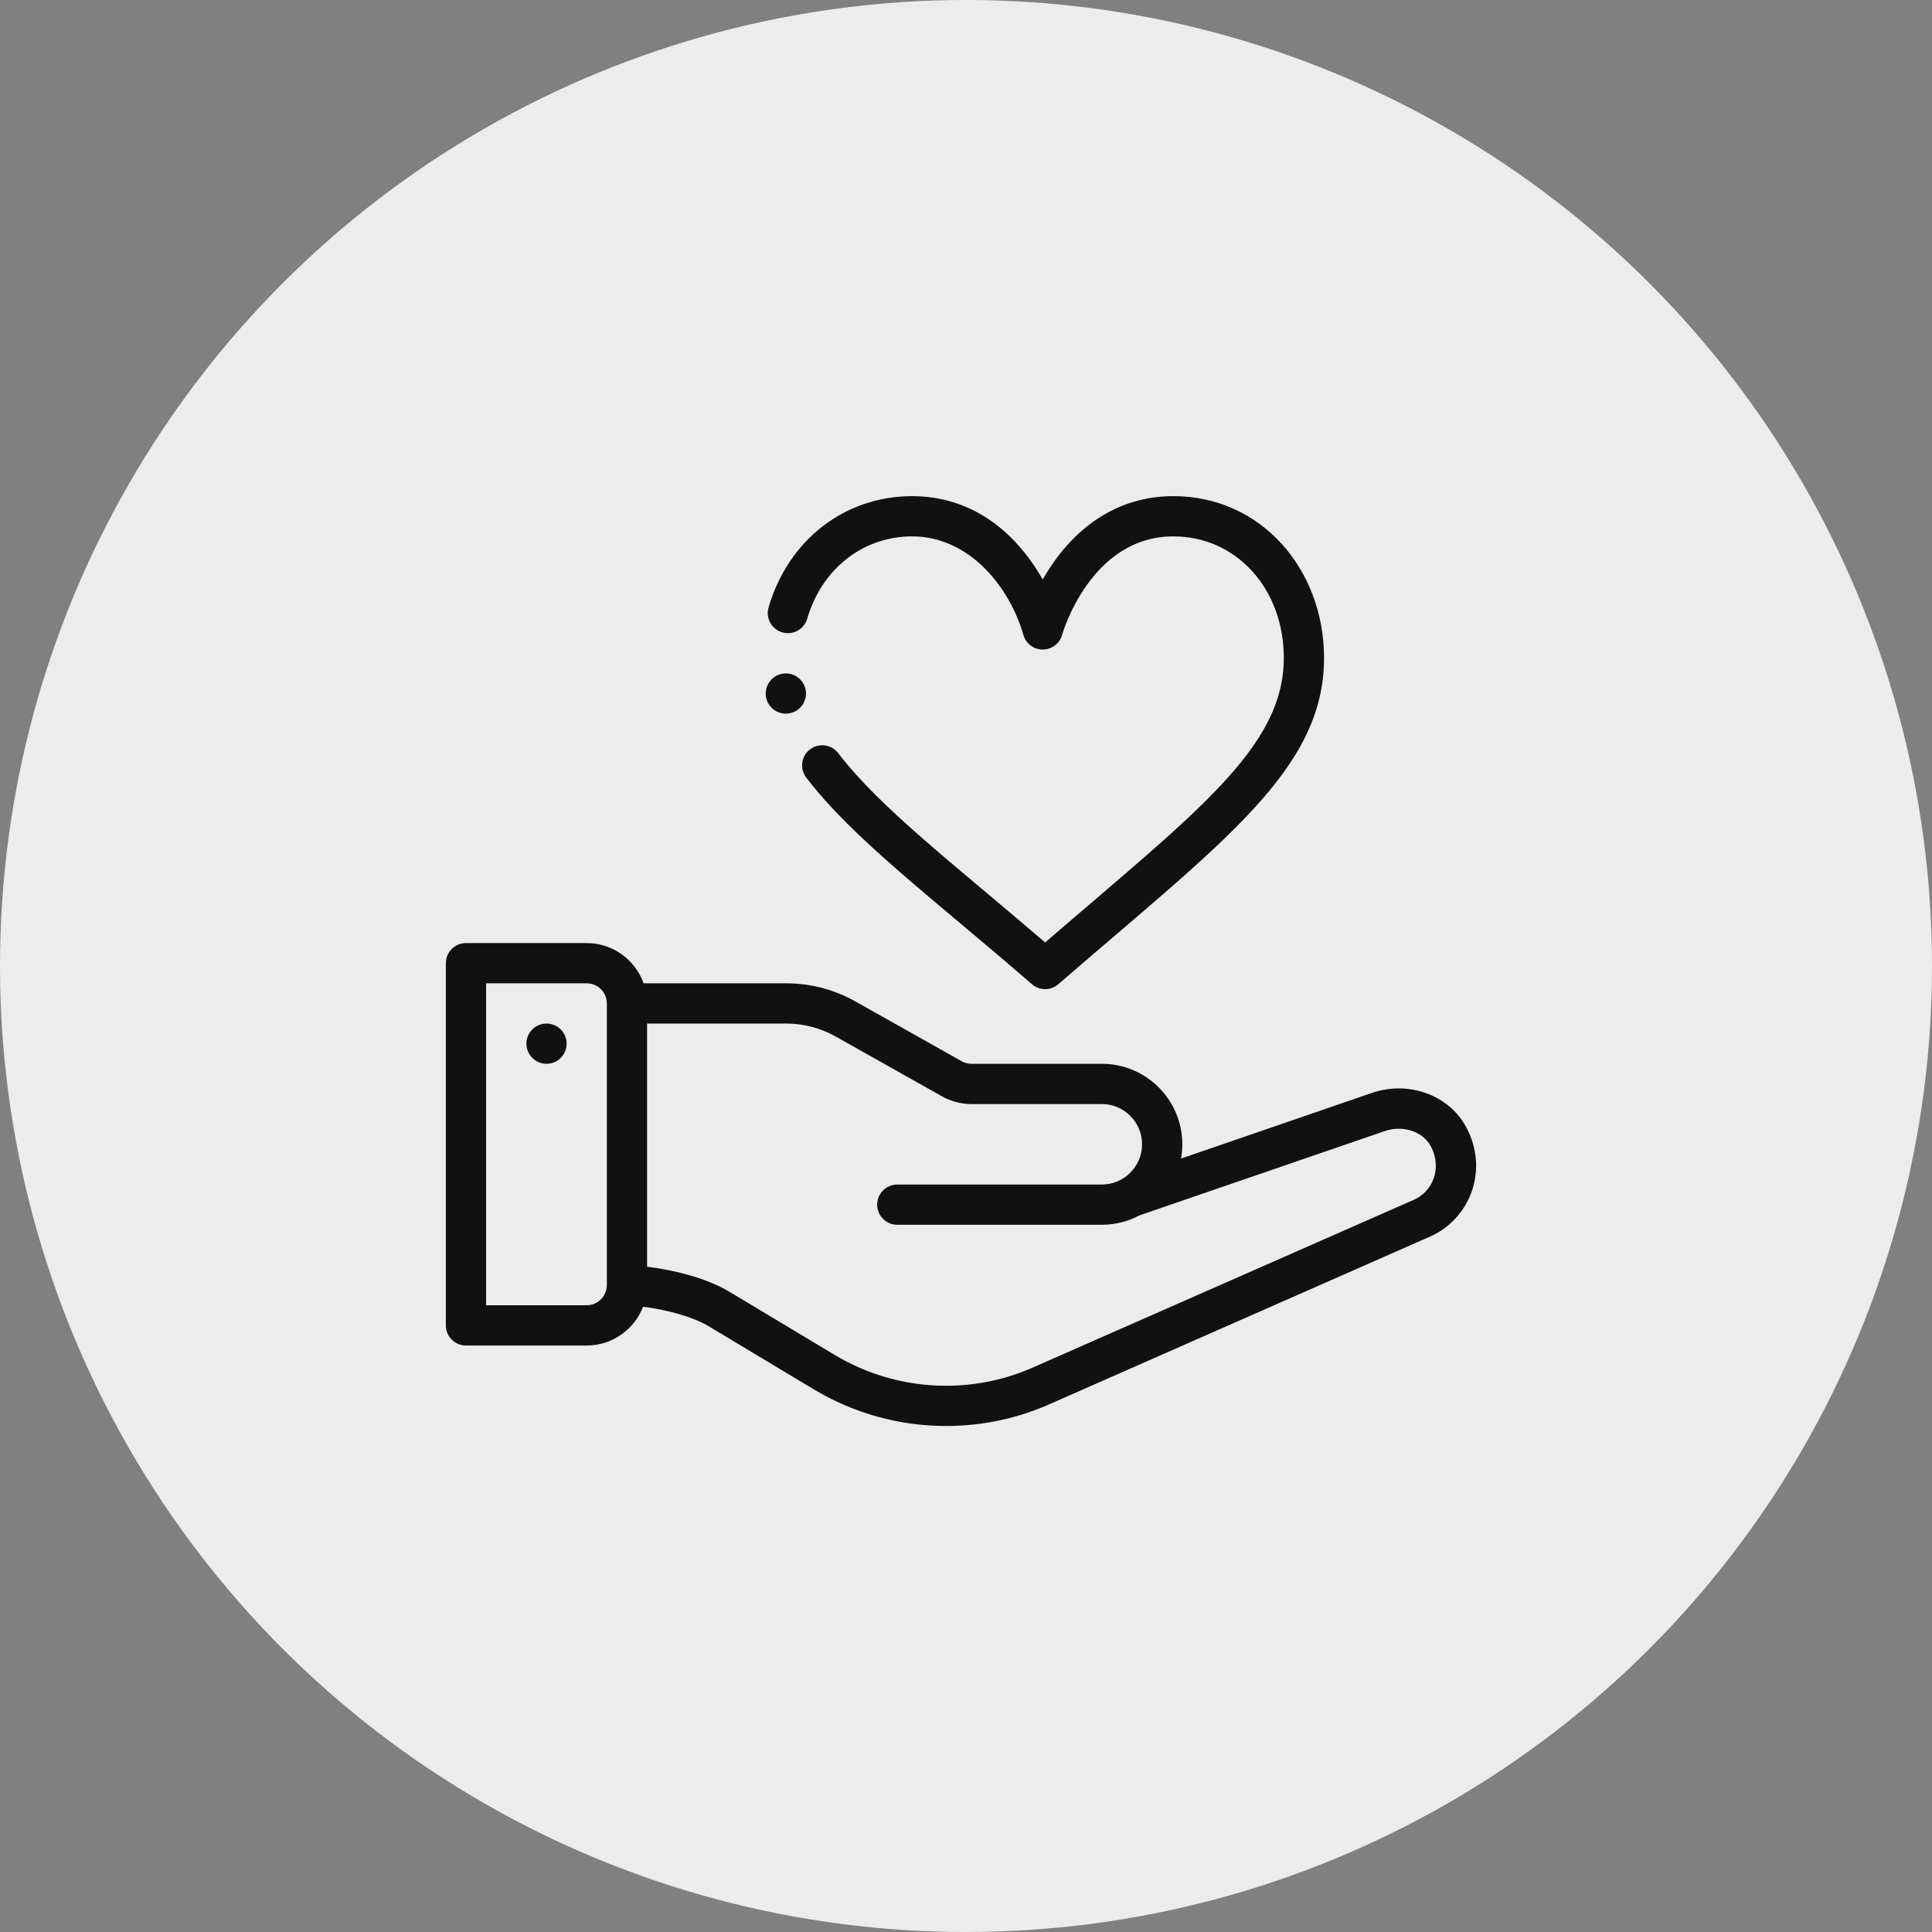<svg width="52" height="52" viewBox="0 0 52 52" fill="none" xmlns="http://www.w3.org/2000/svg">
<rect x="0" y="0" width="52" height="52" fill="#808080" stroke="none"/>
<circle cx="26" cy="26" r="26" fill="#ECECEC"/>
<g clip-path="url(#clip0)">
<path d="M14.71 27.549C14.411 27.549 14.168 27.791 14.168 28.09C14.168 28.389 14.411 28.632 14.71 28.632C15.008 28.632 15.251 28.389 15.251 28.09C15.251 27.791 15.008 27.549 14.71 27.549Z" fill="#111111"/>
<path d="M36.893 29.427L31.787 31.183C31.81 31.057 31.822 30.929 31.822 30.799C31.822 29.604 30.851 28.632 29.656 28.632H26.149C26.056 28.632 25.964 28.608 25.883 28.563L23.021 26.953C22.456 26.634 21.813 26.466 21.162 26.466H17.323C17.099 25.836 16.497 25.383 15.791 25.383H12.542C12.242 25.383 12 25.625 12 25.924V35.673C12 35.972 12.242 36.215 12.542 36.215H15.791C16.481 36.215 17.073 35.781 17.308 35.172C17.921 35.248 18.63 35.43 19.076 35.697L21.908 37.397C22.981 38.041 24.21 38.381 25.461 38.381C26.453 38.381 27.414 38.173 28.318 37.763L38.426 33.311C39.546 32.857 40.099 31.514 39.459 30.33C38.988 29.459 37.886 29.071 36.893 29.427ZM16.333 34.592C16.332 34.89 16.089 35.131 15.791 35.131H13.083V26.466H15.791C16.09 26.466 16.333 26.709 16.333 27.008V34.592ZM38.015 32.31C38.009 32.312 38.004 32.314 37.998 32.317C37.998 32.317 27.874 36.774 27.872 36.775C27.109 37.122 26.298 37.298 25.461 37.298C24.406 37.298 23.37 37.011 22.466 36.468L19.633 34.768C19.027 34.405 18.158 34.183 17.416 34.094V27.549H21.162C21.627 27.549 22.086 27.669 22.49 27.897L25.352 29.507C25.594 29.643 25.87 29.716 26.149 29.716H29.656C30.253 29.716 30.739 30.201 30.739 30.799C30.739 31.394 30.253 31.882 29.656 31.882H24.15C23.851 31.882 23.609 32.124 23.609 32.424C23.609 32.723 23.851 32.965 24.15 32.965H29.656C30.011 32.965 30.361 32.877 30.671 32.711C30.671 32.711 37.254 30.448 37.257 30.448C37.742 30.273 38.291 30.447 38.506 30.845C38.829 31.442 38.562 32.091 38.015 32.31Z" fill="#111111"/>
<path d="M27.775 26.49C27.877 26.579 28.003 26.623 28.13 26.623C28.256 26.623 28.383 26.579 28.485 26.49C32.904 22.661 35.637 20.723 35.637 17.711C35.637 15.328 33.95 13.354 31.581 13.354C30.024 13.354 28.833 14.251 28.065 15.597C27.299 14.254 26.109 13.354 24.55 13.354C22.736 13.354 21.219 14.529 20.686 16.348C20.602 16.636 20.767 16.936 21.054 17.02C21.341 17.105 21.642 16.94 21.726 16.653C22.12 15.307 23.229 14.437 24.55 14.437C26.095 14.437 27.179 15.809 27.543 17.086C27.608 17.321 27.822 17.483 28.065 17.483C28.308 17.483 28.522 17.321 28.587 17.086C28.594 17.06 29.347 14.437 31.581 14.437C33.276 14.437 34.554 15.844 34.554 17.711C34.554 20.12 32.199 21.857 28.13 25.366C25.65 23.236 23.681 21.738 22.561 20.271C22.38 20.034 22.04 19.988 21.802 20.169C21.564 20.351 21.519 20.691 21.7 20.929C22.962 22.581 25.092 24.165 27.775 26.49Z" fill="#111111"/>
<path d="M21.151 18.125C20.852 18.125 20.609 18.368 20.609 18.667C20.609 18.965 20.852 19.208 21.151 19.208C21.45 19.208 21.693 18.965 21.693 18.667C21.693 18.368 21.45 18.125 21.151 18.125Z" fill="#111111"/>
</g>
<defs>
<clipPath id="clip0">
<rect width="27.73" height="27.73" fill="white" transform="translate(12 12)"/>
</clipPath>
</defs>
</svg>
